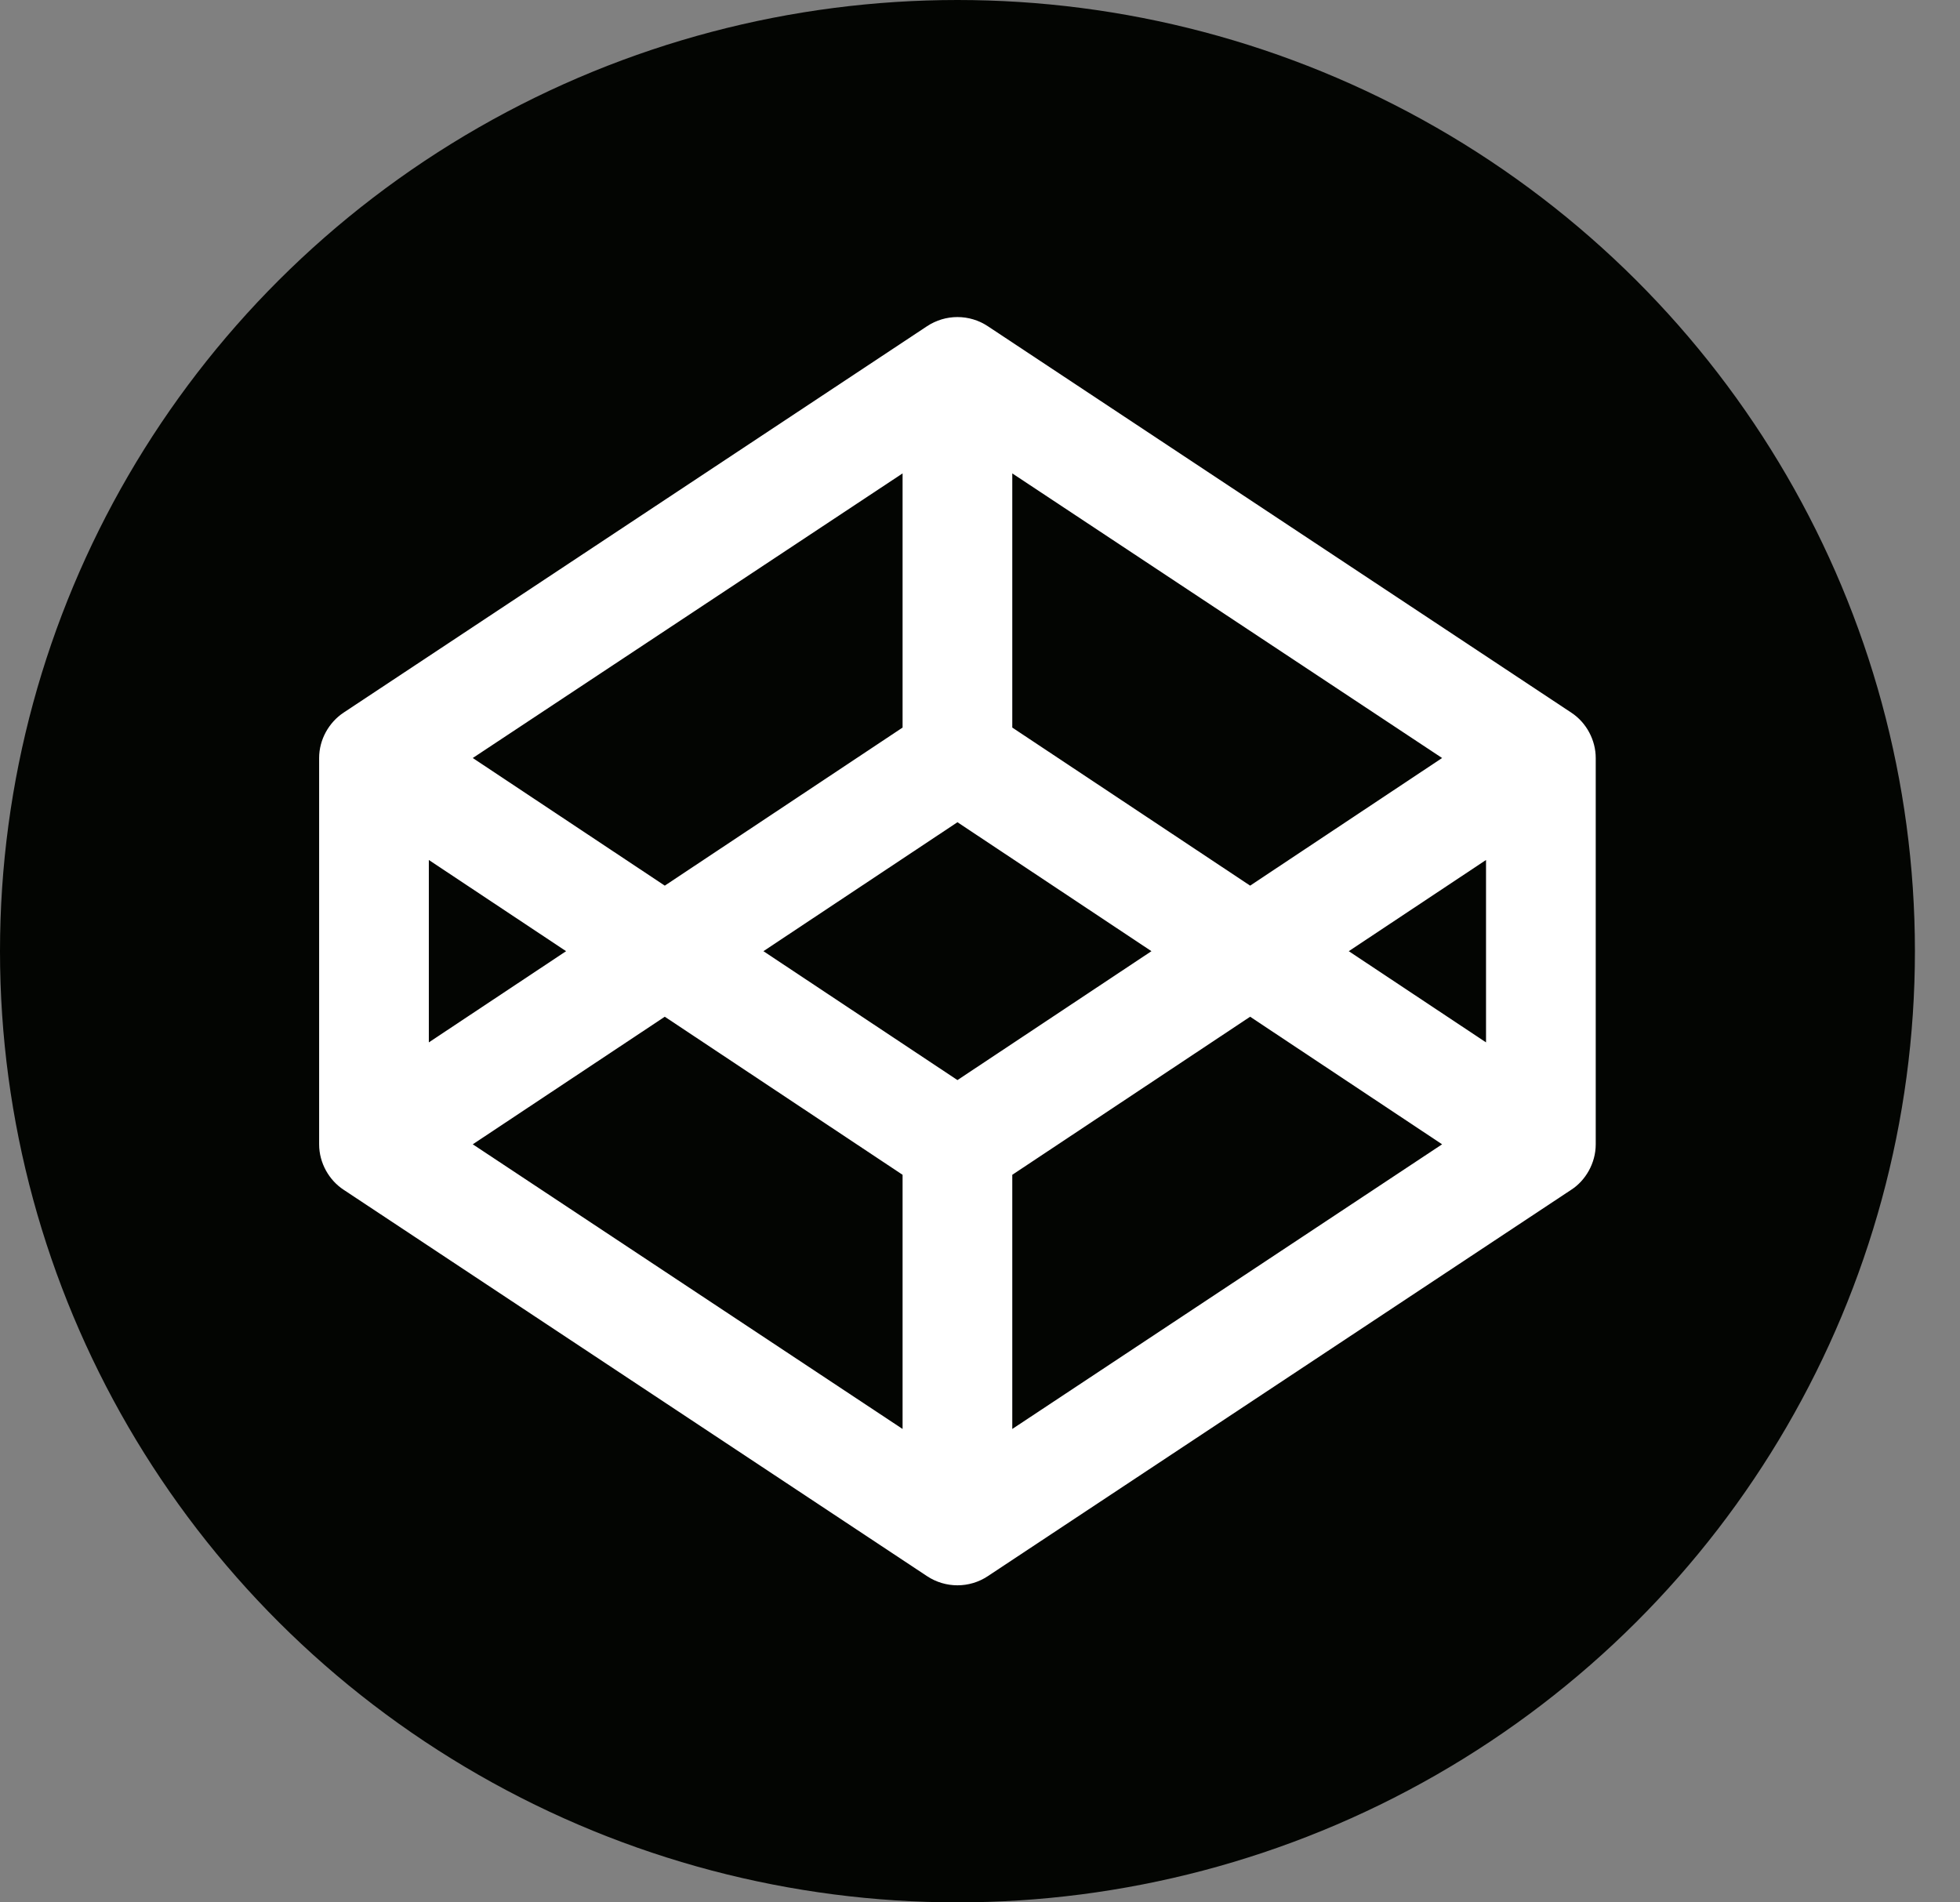 <?xml version="1.0" encoding="UTF-8" standalone="no"?>
<svg width="34px" height="33px" viewBox="0 0 34 33" version="1.1" xmlns="http://www.w3.org/2000/svg" xmlns:xlink="http://www.w3.org/1999/xlink">
    <rect x="0" y="0" width="34" height="33" fill="#808080" stroke="none"/>
    <!-- Generator: Sketch 3.8.2 (29753) - http://www.bohemiancoding.com/sketch -->
    <title>social-color-1_logo-codepen</title>
    <desc>Created with Sketch.</desc>
    <defs></defs>
    <g id="Page-1" stroke="none" stroke-width="1" fill="none" fill-rule="evenodd">
        <g id="Desktop-HD-Copy-11" transform="translate(-319, -623)">
            <g id="social-color-1_logo-codepen" transform="translate(319, 623)">
                <g id="Group">
                    <ellipse id="Oval" fill="#030502" cx="16.609" cy="16.5" rx="16.609" ry="16.5"></ellipse>
                    <path d="M27.257,12.362 L17.136,5.659 C16.817,5.447 16.401,5.447 16.081,5.659 L5.96,12.362 C5.706,12.531 5.536,12.828 5.536,13.148 L5.536,19.851 C5.536,20.176 5.711,20.475 5.96,20.638 L16.081,27.341 C16.241,27.447 16.425,27.5 16.609,27.5 C16.793,27.5 16.977,27.447 17.136,27.341 L27.257,20.638 C27.502,20.48 27.681,20.18 27.681,19.851 L27.681,13.148 C27.681,12.844 27.524,12.537 27.257,12.362 L27.257,12.362 Z M17.56,8.212 L25.016,13.149 L21.686,15.363 L17.56,12.621 L17.56,8.212 L17.56,8.212 Z M15.657,8.212 L15.657,12.621 L11.532,15.363 L8.201,13.149 L15.657,8.212 L15.657,8.212 Z M7.439,14.918 L9.82,16.5 L7.439,18.082 L7.439,14.918 L7.439,14.918 Z M15.657,24.788 L8.201,19.85 L11.532,17.637 L15.657,20.379 L15.657,24.788 L15.657,24.788 Z M16.609,18.736 L13.243,16.5 L16.609,14.263 L19.974,16.5 L16.609,18.736 L16.609,18.736 Z M17.56,24.788 L17.56,20.379 L21.686,17.637 L25.016,19.85 L17.56,24.788 L17.56,24.788 Z M25.778,18.082 L23.397,16.5 L25.778,14.918 L25.778,18.082 L25.778,18.082 Z" id="Shape" fill="#FFFFFF"></path>
                </g>
            </g>
        </g>
    </g>
</svg>